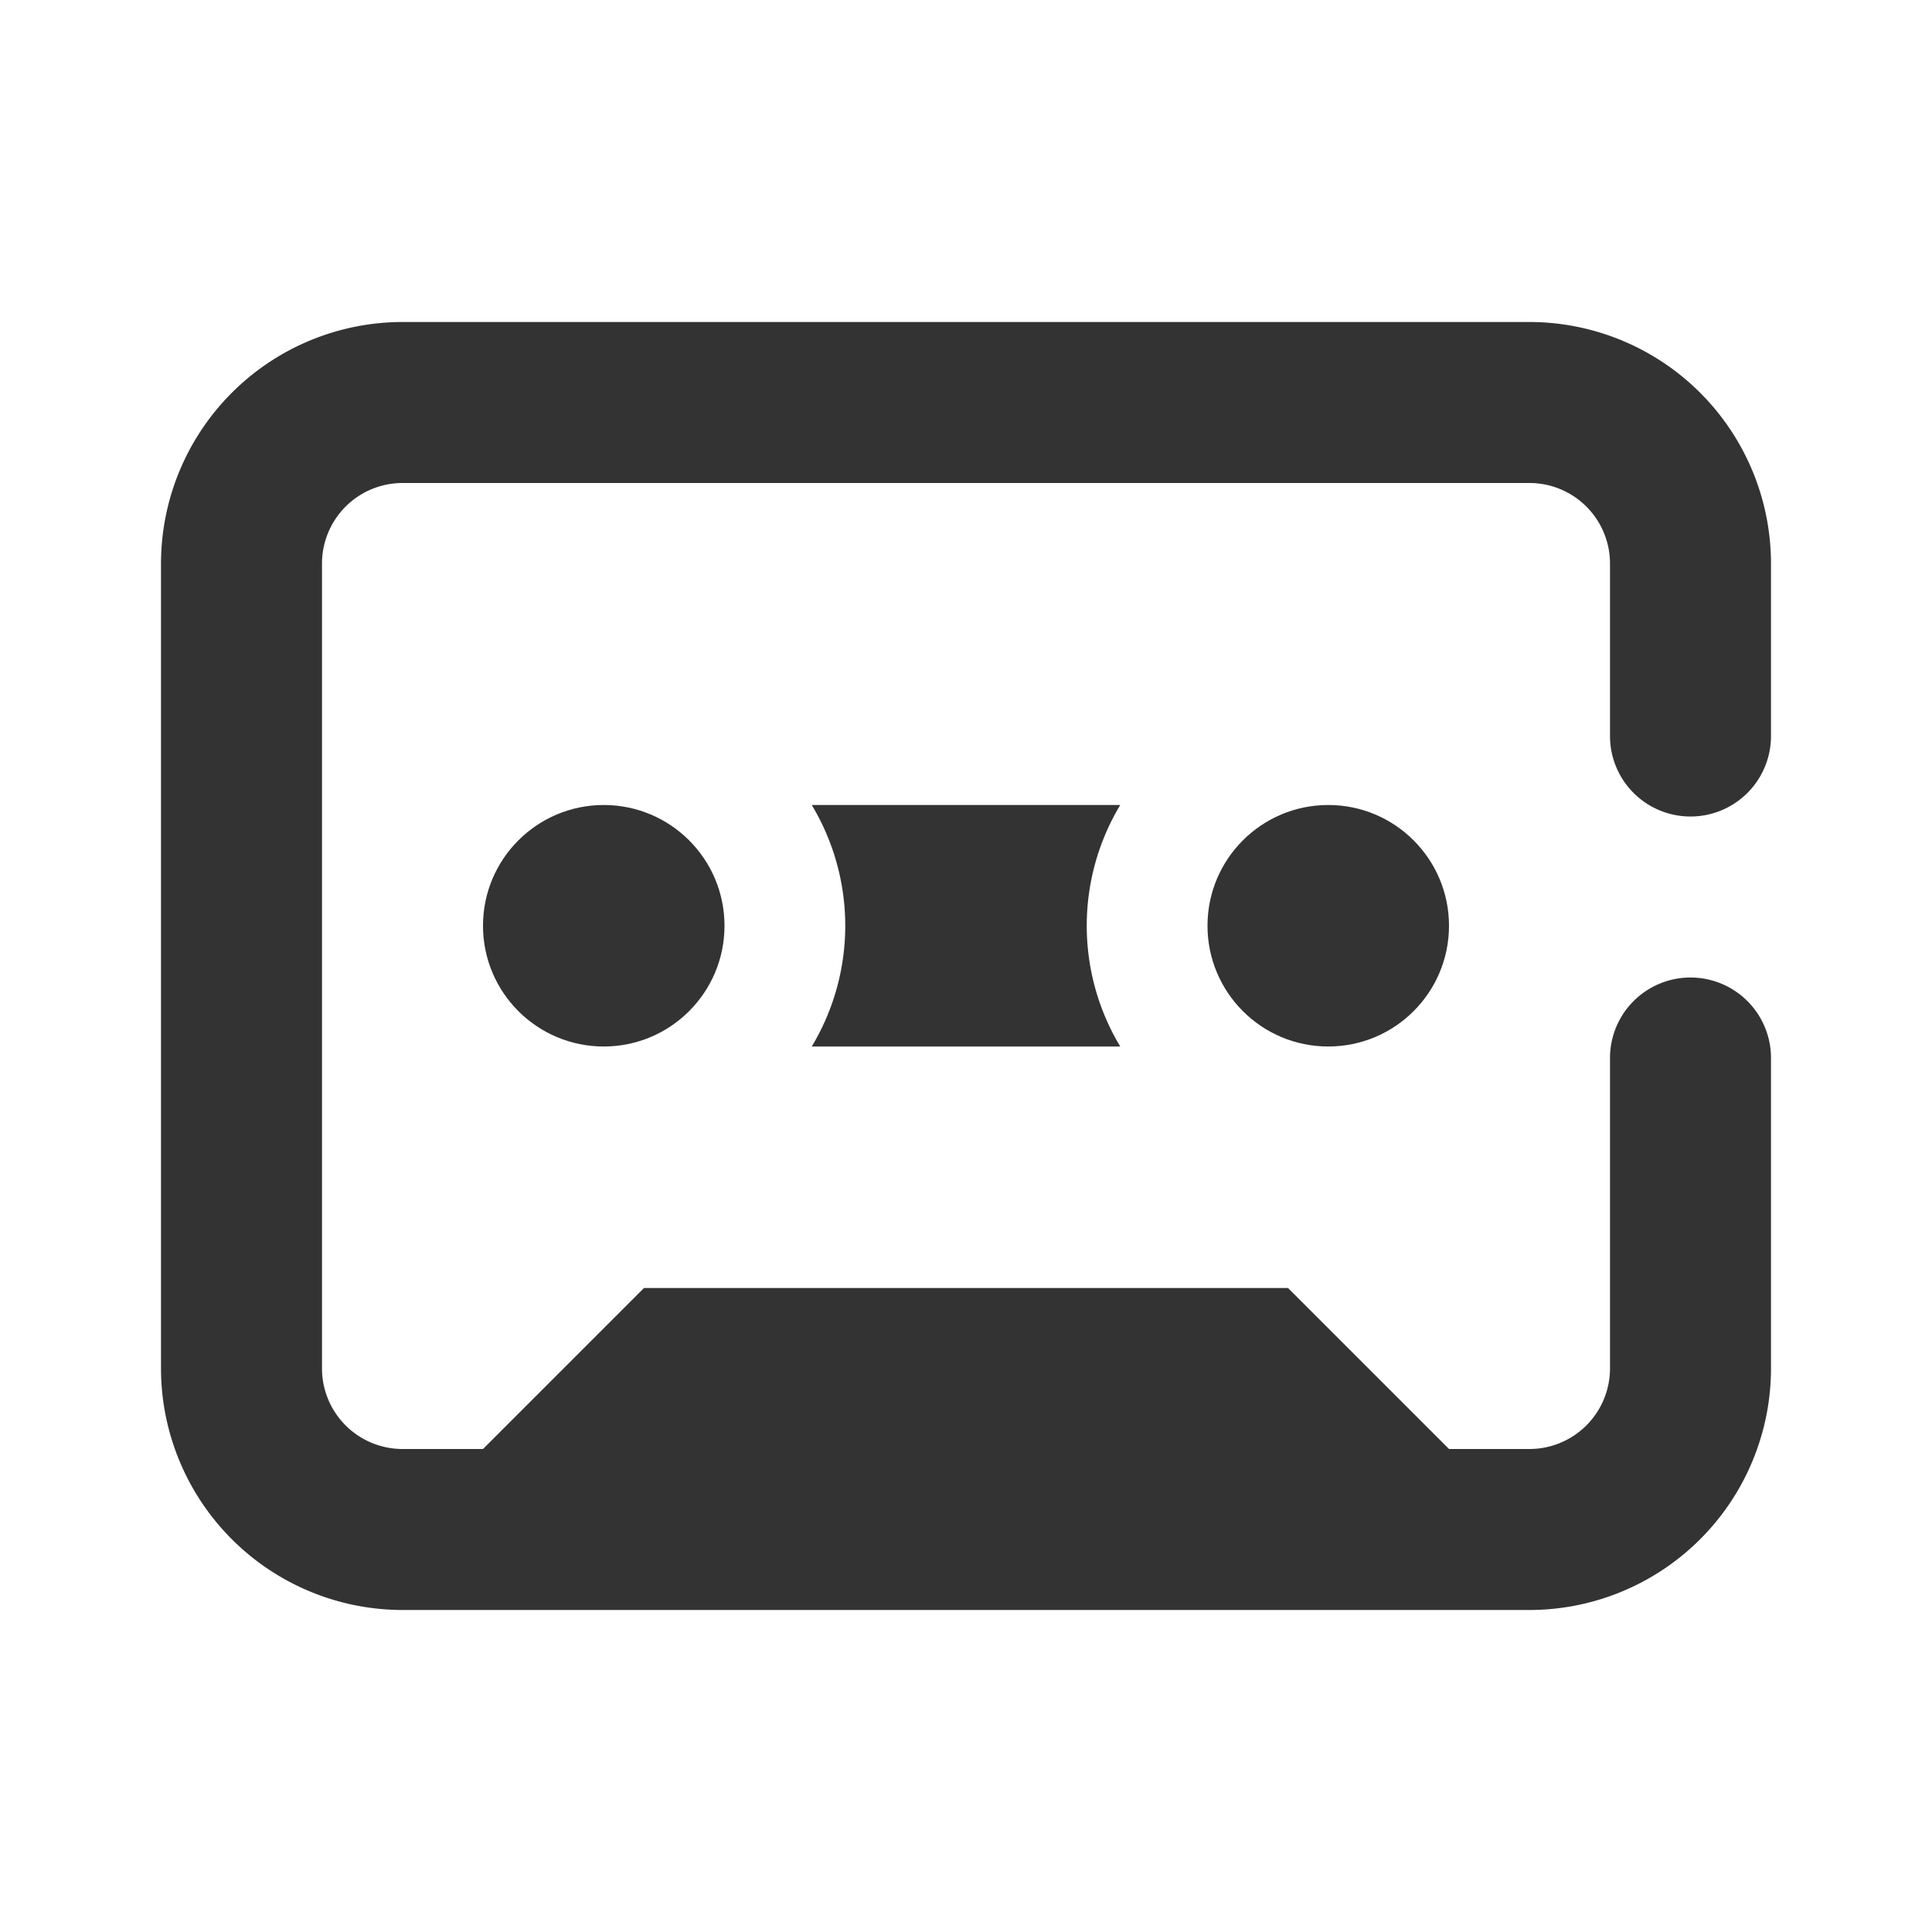 <svg id="_006_DEVICES" data-name="006_DEVICES" xmlns="http://www.w3.org/2000/svg" width="24" height="24" viewBox="0 0 24 24"><title>006_018</title><path d="M19,20H5a3.003,3.003,0,0,1-3-3V7A3.003,3.003,0,0,1,5,4H19a3.003,3.003,0,0,1,3,3V9.143a1,1,0,0,1-2,0V7a1.001,1.001,0,0,0-1-1H5A1.001,1.001,0,0,0,4,7V17a1.001,1.001,0,0,0,1,1H19a1.001,1.001,0,0,0,1-1V13.143a1,1,0,1,1,2,0V17A3.003,3.003,0,0,1,19,20Z" style="fill:#333"/><circle cx="7.5" cy="11.5" r="1.5" style="fill:#333"/><circle cx="16.5" cy="11.5" r="1.5" style="fill:#333"/><polygon points="5 19 8 16 16 16 19 19 5 19" style="fill:#333"/><path d="M13.916,13a2.912,2.912,0,0,1,0-3H10.084a2.912,2.912,0,0,1,0,3Z" style="fill:#333"/></svg>